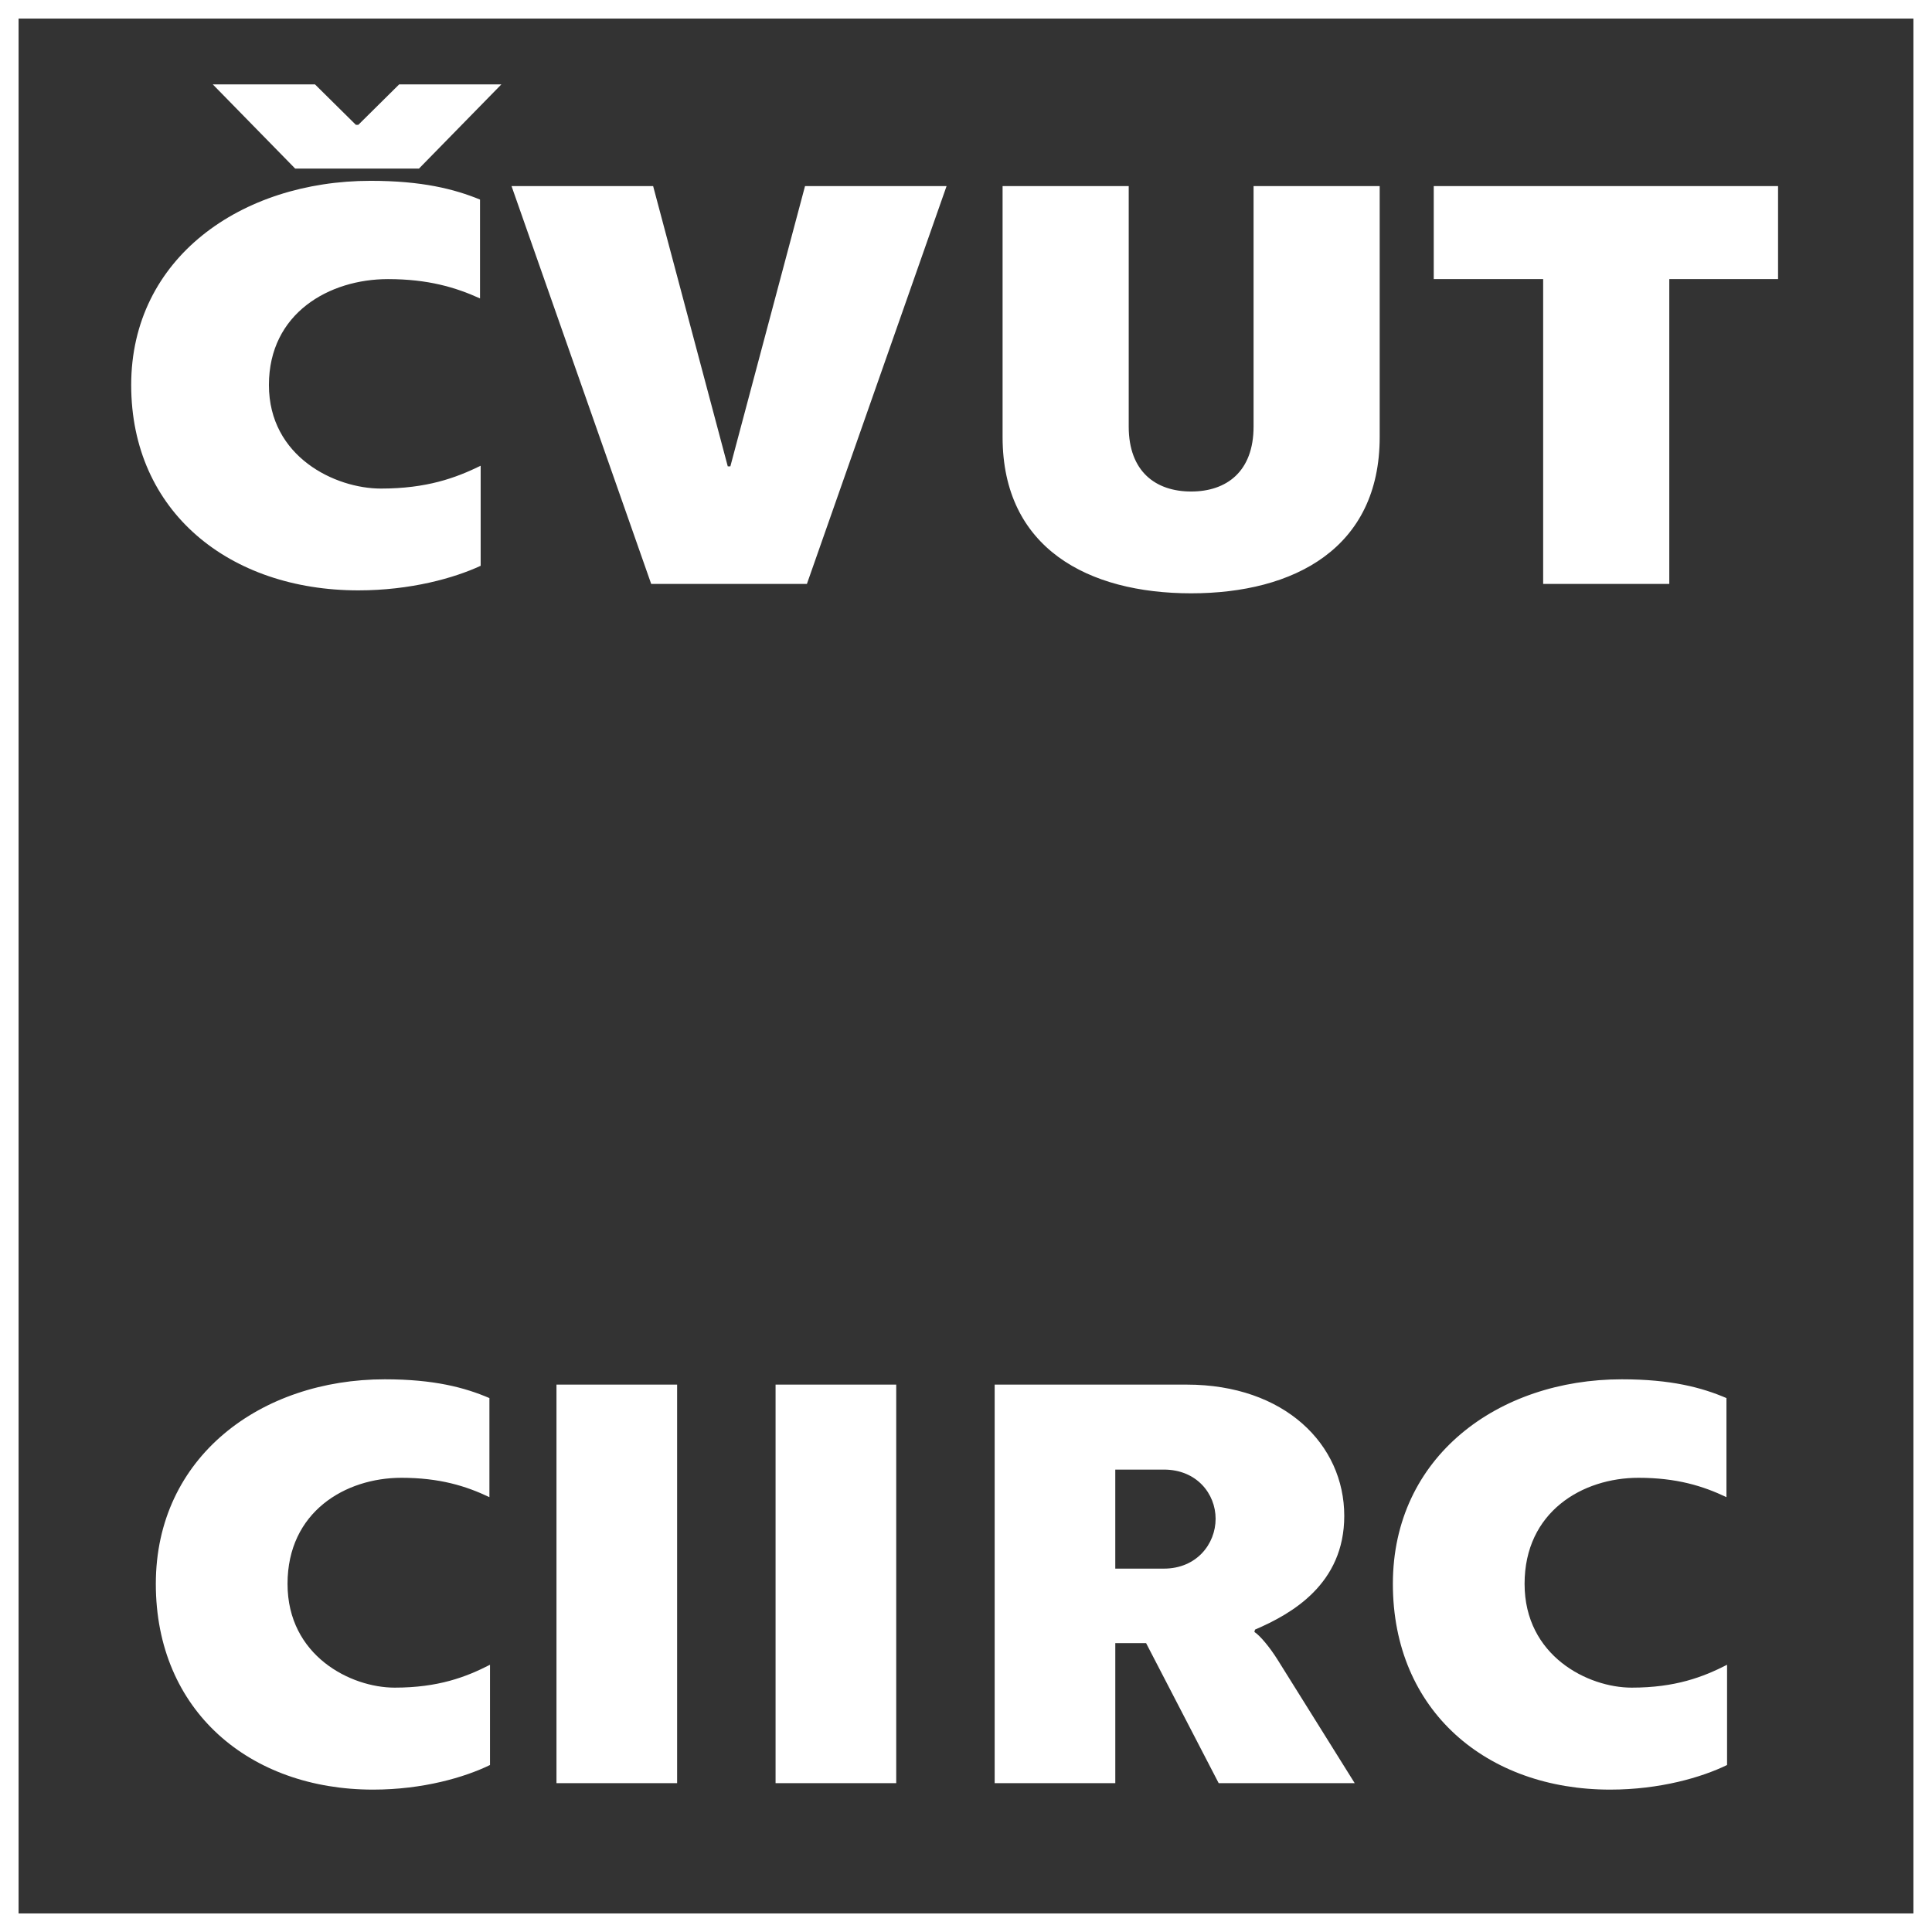 <?xml version="1.0" encoding="utf-8"?>
<!-- Generator: Adobe Illustrator 15.0.0, SVG Export Plug-In . SVG Version: 6.00 Build 0)  -->
<!DOCTYPE svg PUBLIC "-//W3C//DTD SVG 1.1//EN" "http://www.w3.org/Graphics/SVG/1.1/DTD/svg11.dtd">
<svg version="1.1" id="Layer_1" xmlns="http://www.w3.org/2000/svg" xmlns:xlink="http://www.w3.org/1999/xlink" x="0px" y="0px"
	 width="141.73px" height="141.73px" viewBox="0 0 141.73 141.73" enable-background="new 0 0 141.73 141.73" xml:space="preserve">
<rect x="0" y="0" width="141.73" height="141.73" fill="#333333" stroke="none"/>
<path fill="#FFFFFF" d="M141.73,141.731H0V0h141.73V141.731z M1.363,140.369h139.004V1.363H1.363V140.369z"/>
<g>
	<g>
		<path fill="#FFFFFF" d="M113.205,20.475v22.361h9.253V20.475h7.979v-6.823h-25.259v6.823H113.205z M82.802,13.652h-9.253v18.412
			c0,8.155,6.278,11.461,13.832,11.461c7.555,0,13.832-3.306,13.832-11.461V13.652h-9.252v17.639c0,3.306-1.983,4.766-4.58,4.766
			s-4.579-1.459-4.579-4.766V13.652z M47.771,42.836h11.423L69.44,13.652H59.056l-5.477,20.559h-0.191l-5.475-20.559H37.526
			L47.771,42.836z M9.624,28.244c0,9.314,7.225,15.065,16.666,15.065c3.825,0,7.035-0.902,8.971-1.803v-7.339
			c-1.841,0.901-3.968,1.674-7.318,1.674c-3.352,0-8.215-2.318-8.215-7.597s4.438-7.769,8.732-7.769c2.929,0,4.96,0.602,6.754,1.417
			v-7.252c-1.889-0.773-4.25-1.375-8.026-1.375C17.696,13.265,9.624,18.93,9.624,28.244"/>
	</g>
	<polygon fill="#FFFFFF" points="15.61,6.191 21.653,12.366 30.737,12.366 36.78,6.191 29.282,6.191 26.284,9.159 26.108,9.159 
		23.107,6.191 	"/>
	<g>
		<path fill="#FFFFFF" d="M118.118,131.285c3.658,0,6.726-0.904,8.578-1.805v-7.354c-1.762,0.902-3.793,1.678-6.998,1.678
			c-3.206,0-7.856-2.324-7.856-7.613c0-5.287,4.245-7.781,8.353-7.781c2.8,0,4.74,0.602,6.456,1.42v-7.268
			c-1.807-0.775-4.064-1.377-7.676-1.377c-9.075,0-16.795,5.676-16.795,15.006C102.18,125.525,109.088,131.285,118.118,131.285
			 M81.816,115.074v-7.266h3.567c2.394,0,3.793,1.762,3.793,3.609c0,1.852-1.399,3.656-3.793,3.656H81.816z M72.968,130.812h8.849
			v-10.275h2.259l5.326,10.275h9.979l-5.642-9.031c-0.588-0.945-1.312-1.805-1.717-2.062l0.043-0.172
			c2.71-1.16,6.549-3.355,6.549-8.342c0-5.246-4.381-9.631-11.559-9.631H72.968V130.812z M56.895,130.812h8.851v-29.238h-8.851
			V130.812z M40.823,130.812h8.85v-29.238h-8.85V130.812z M27.368,131.285c3.659,0,6.728-0.904,8.578-1.805v-7.354
			c-1.76,0.902-3.794,1.678-6.996,1.678c-3.207,0-7.857-2.324-7.857-7.613c0-5.287,4.244-7.781,8.354-7.781
			c2.798,0,4.74,0.602,6.456,1.42v-7.268c-1.807-0.775-4.065-1.377-7.677-1.377c-9.074,0-16.795,5.676-16.795,15.006
			C11.431,125.525,18.339,131.285,27.368,131.285"/>
	</g>
</g>
</svg>
